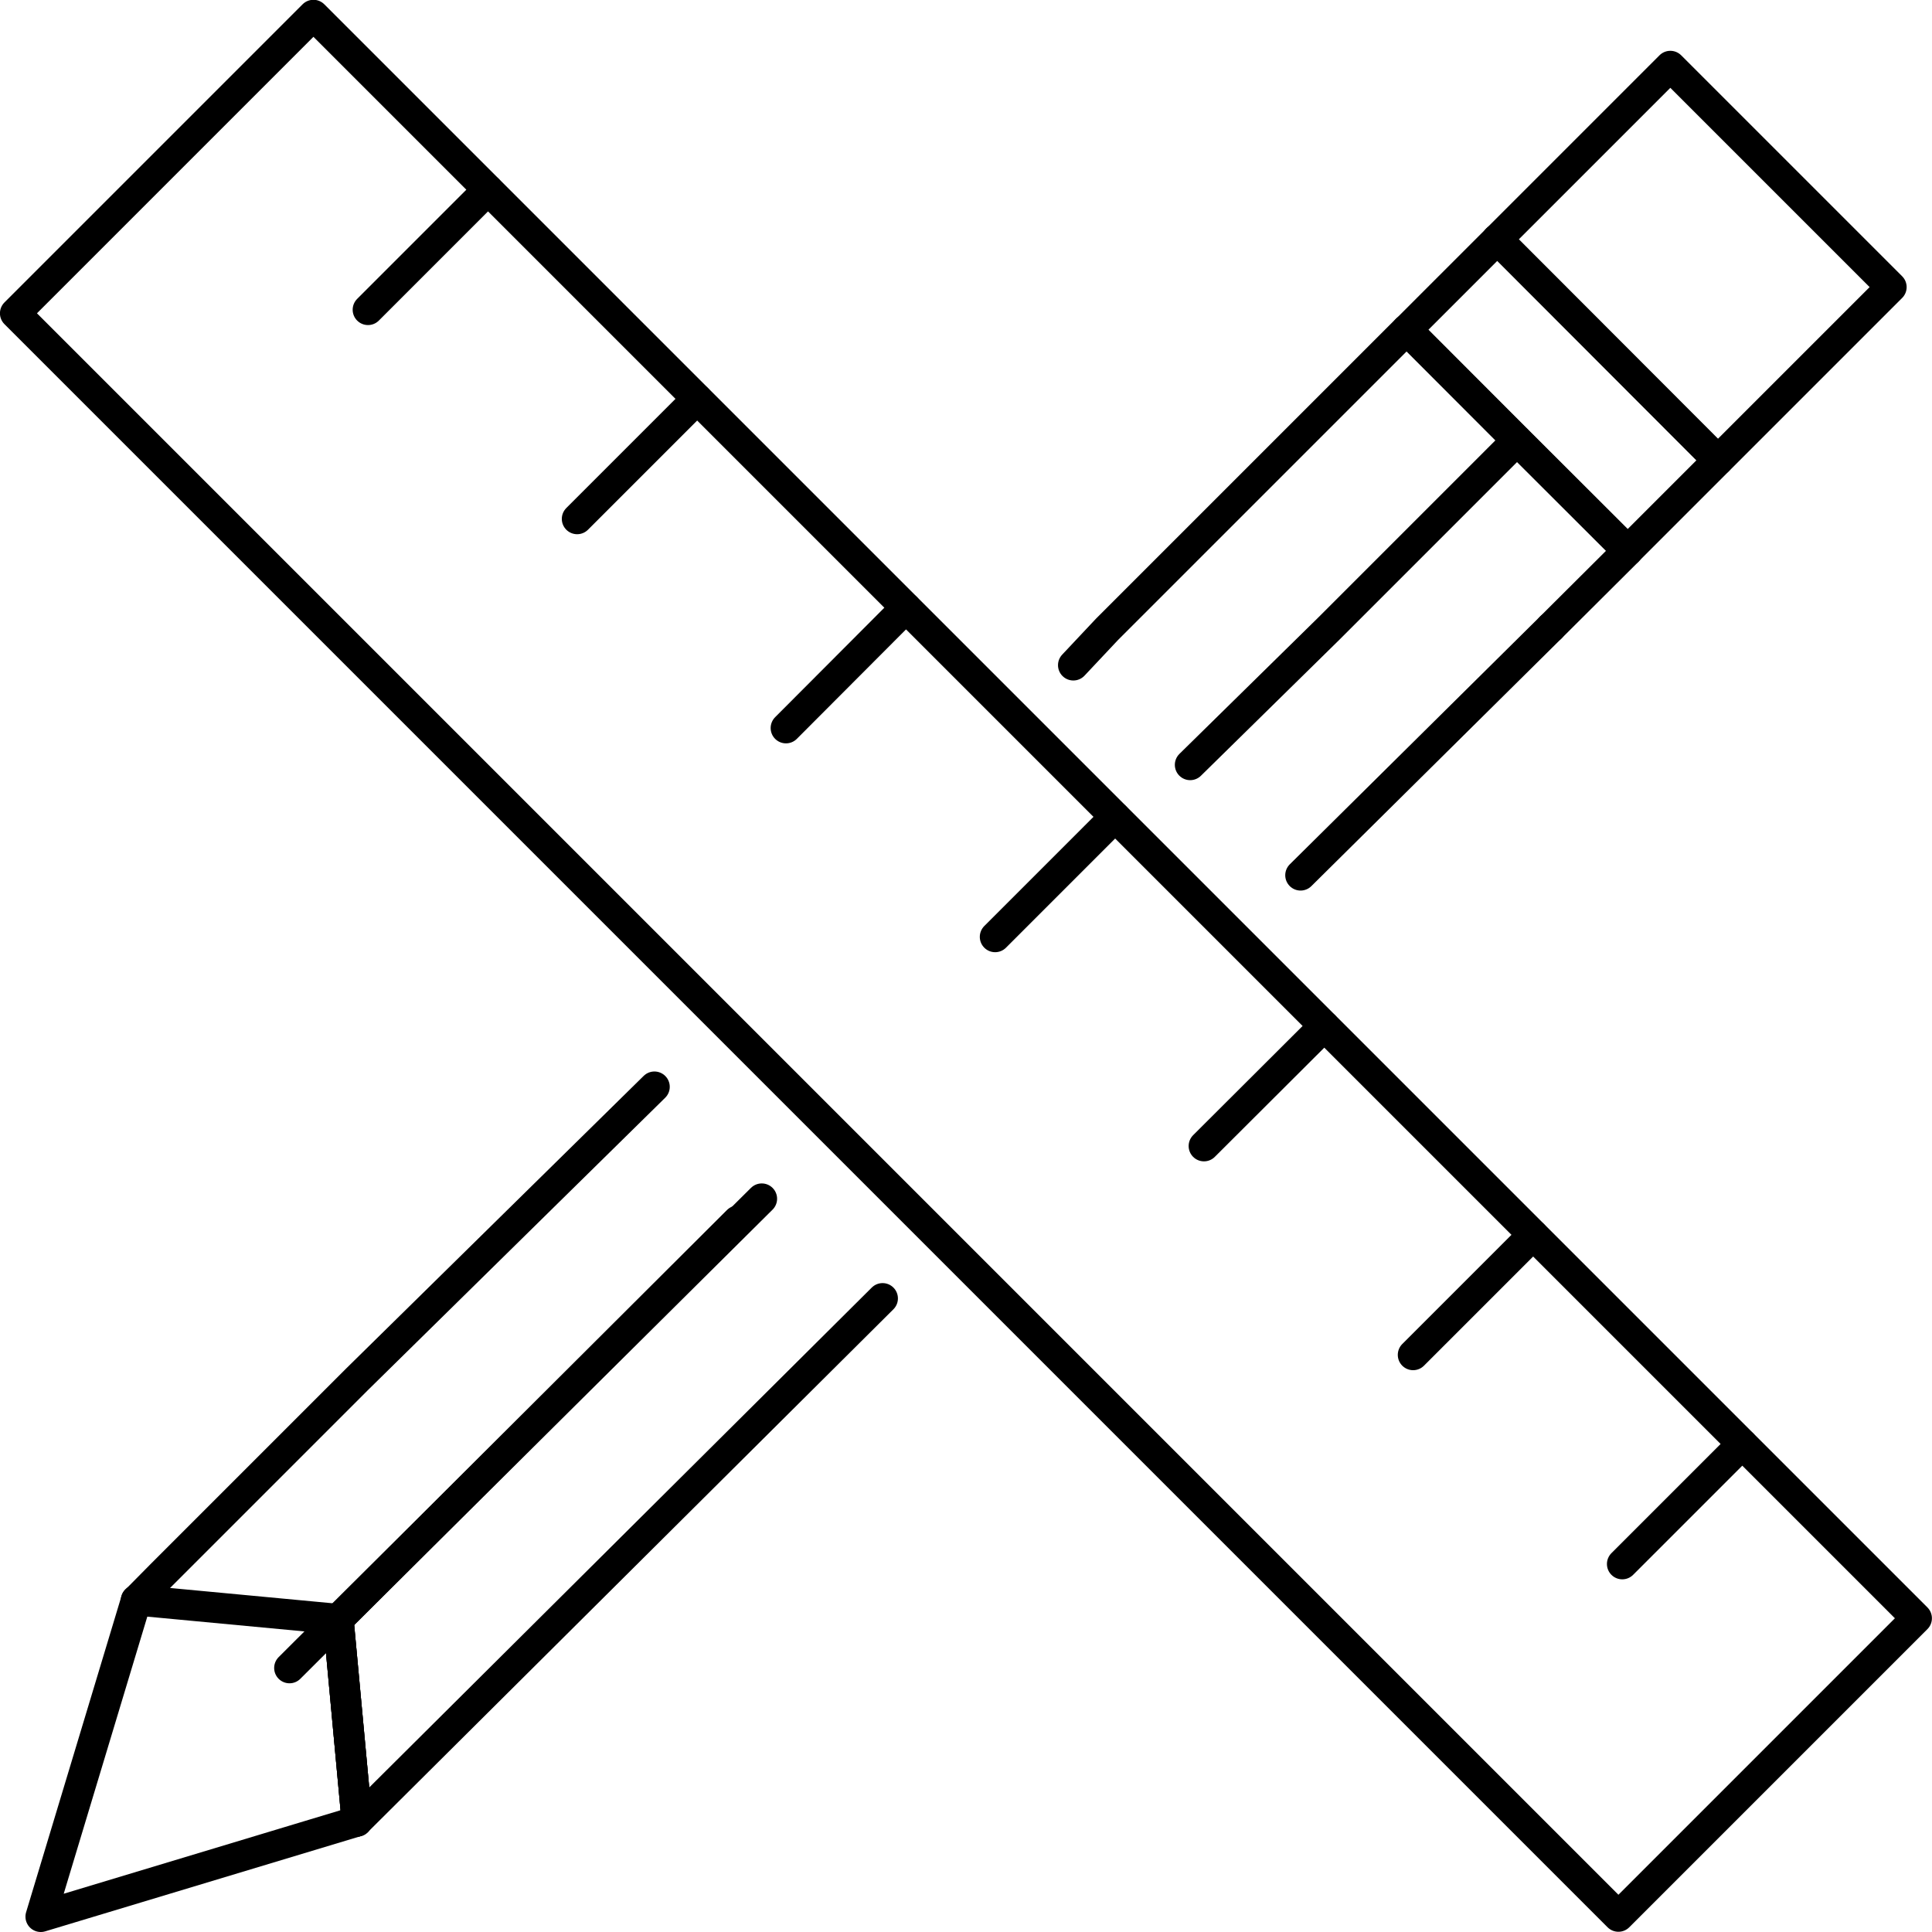 <svg xmlns="http://www.w3.org/2000/svg" viewBox="0 0 63 63"><defs><style>.cls-1{fill:none;stroke:#000;stroke-linecap:round;stroke-linejoin:round;}</style></defs><g id="Layer_2" data-name="Layer 2"><g id="_1170px_grid" data-name="1170px grid"><rect class="cls-1" x="24.63" y="-5.47" width="13.75" height="73.93" transform="translate(-13.05 31.5) rotate(-45)"/><line class="cls-1" x1="15.91" y1="6.19" x2="12" y2="10.1"/><line class="cls-1" x1="22.73" y1="13.01" x2="18.82" y2="16.92"/><line class="cls-1" x1="29.54" y1="19.82" x2="25.63" y2="23.74"/><line class="cls-1" x1="36.36" y1="26.64" x2="32.45" y2="30.55"/><line class="cls-1" x1="43.18" y1="33.46" x2="39.26" y2="37.37"/><line class="cls-1" x1="49.99" y1="40.27" x2="46.08" y2="44.18"/><line class="cls-1" x1="56.81" y1="47.09" x2="52.9" y2="51"/><line class="cls-1" x1="50.57" y1="20.46" x2="42.41" y2="28.54"/><polyline class="cls-1" points="28.78 42.34 11.64 59.39 11.03 52.8"/><polyline class="cls-1" points="50.57 20.46 53.08 17.96 49.47 14.36 45.87 10.75 36.1 20.52 35 21.69"/><polyline class="cls-1" points="21.34 35.44 11.64 44.98 5.27 51.35 4.44 52.19 1.33 62.5 11.64 59.39 11.03 52.8 24.84 39.09"/><polyline class="cls-1" points="11.64 59.39 11.03 52.8 4.44 52.18"/><line class="cls-1" x1="24.06" y1="39.81" x2="9.44" y2="54.39"/><polyline class="cls-1" points="38.81 24.94 43.34 20.49 49.47 14.36"/><rect class="cls-1" x="47.69" y="4.96" width="12.16" height="10.19" transform="translate(8.64 40.97) rotate(-45)"/><line class="cls-1" x1="48.82" y1="7.8" x2="56.02" y2="15.01"/></g></g></svg>